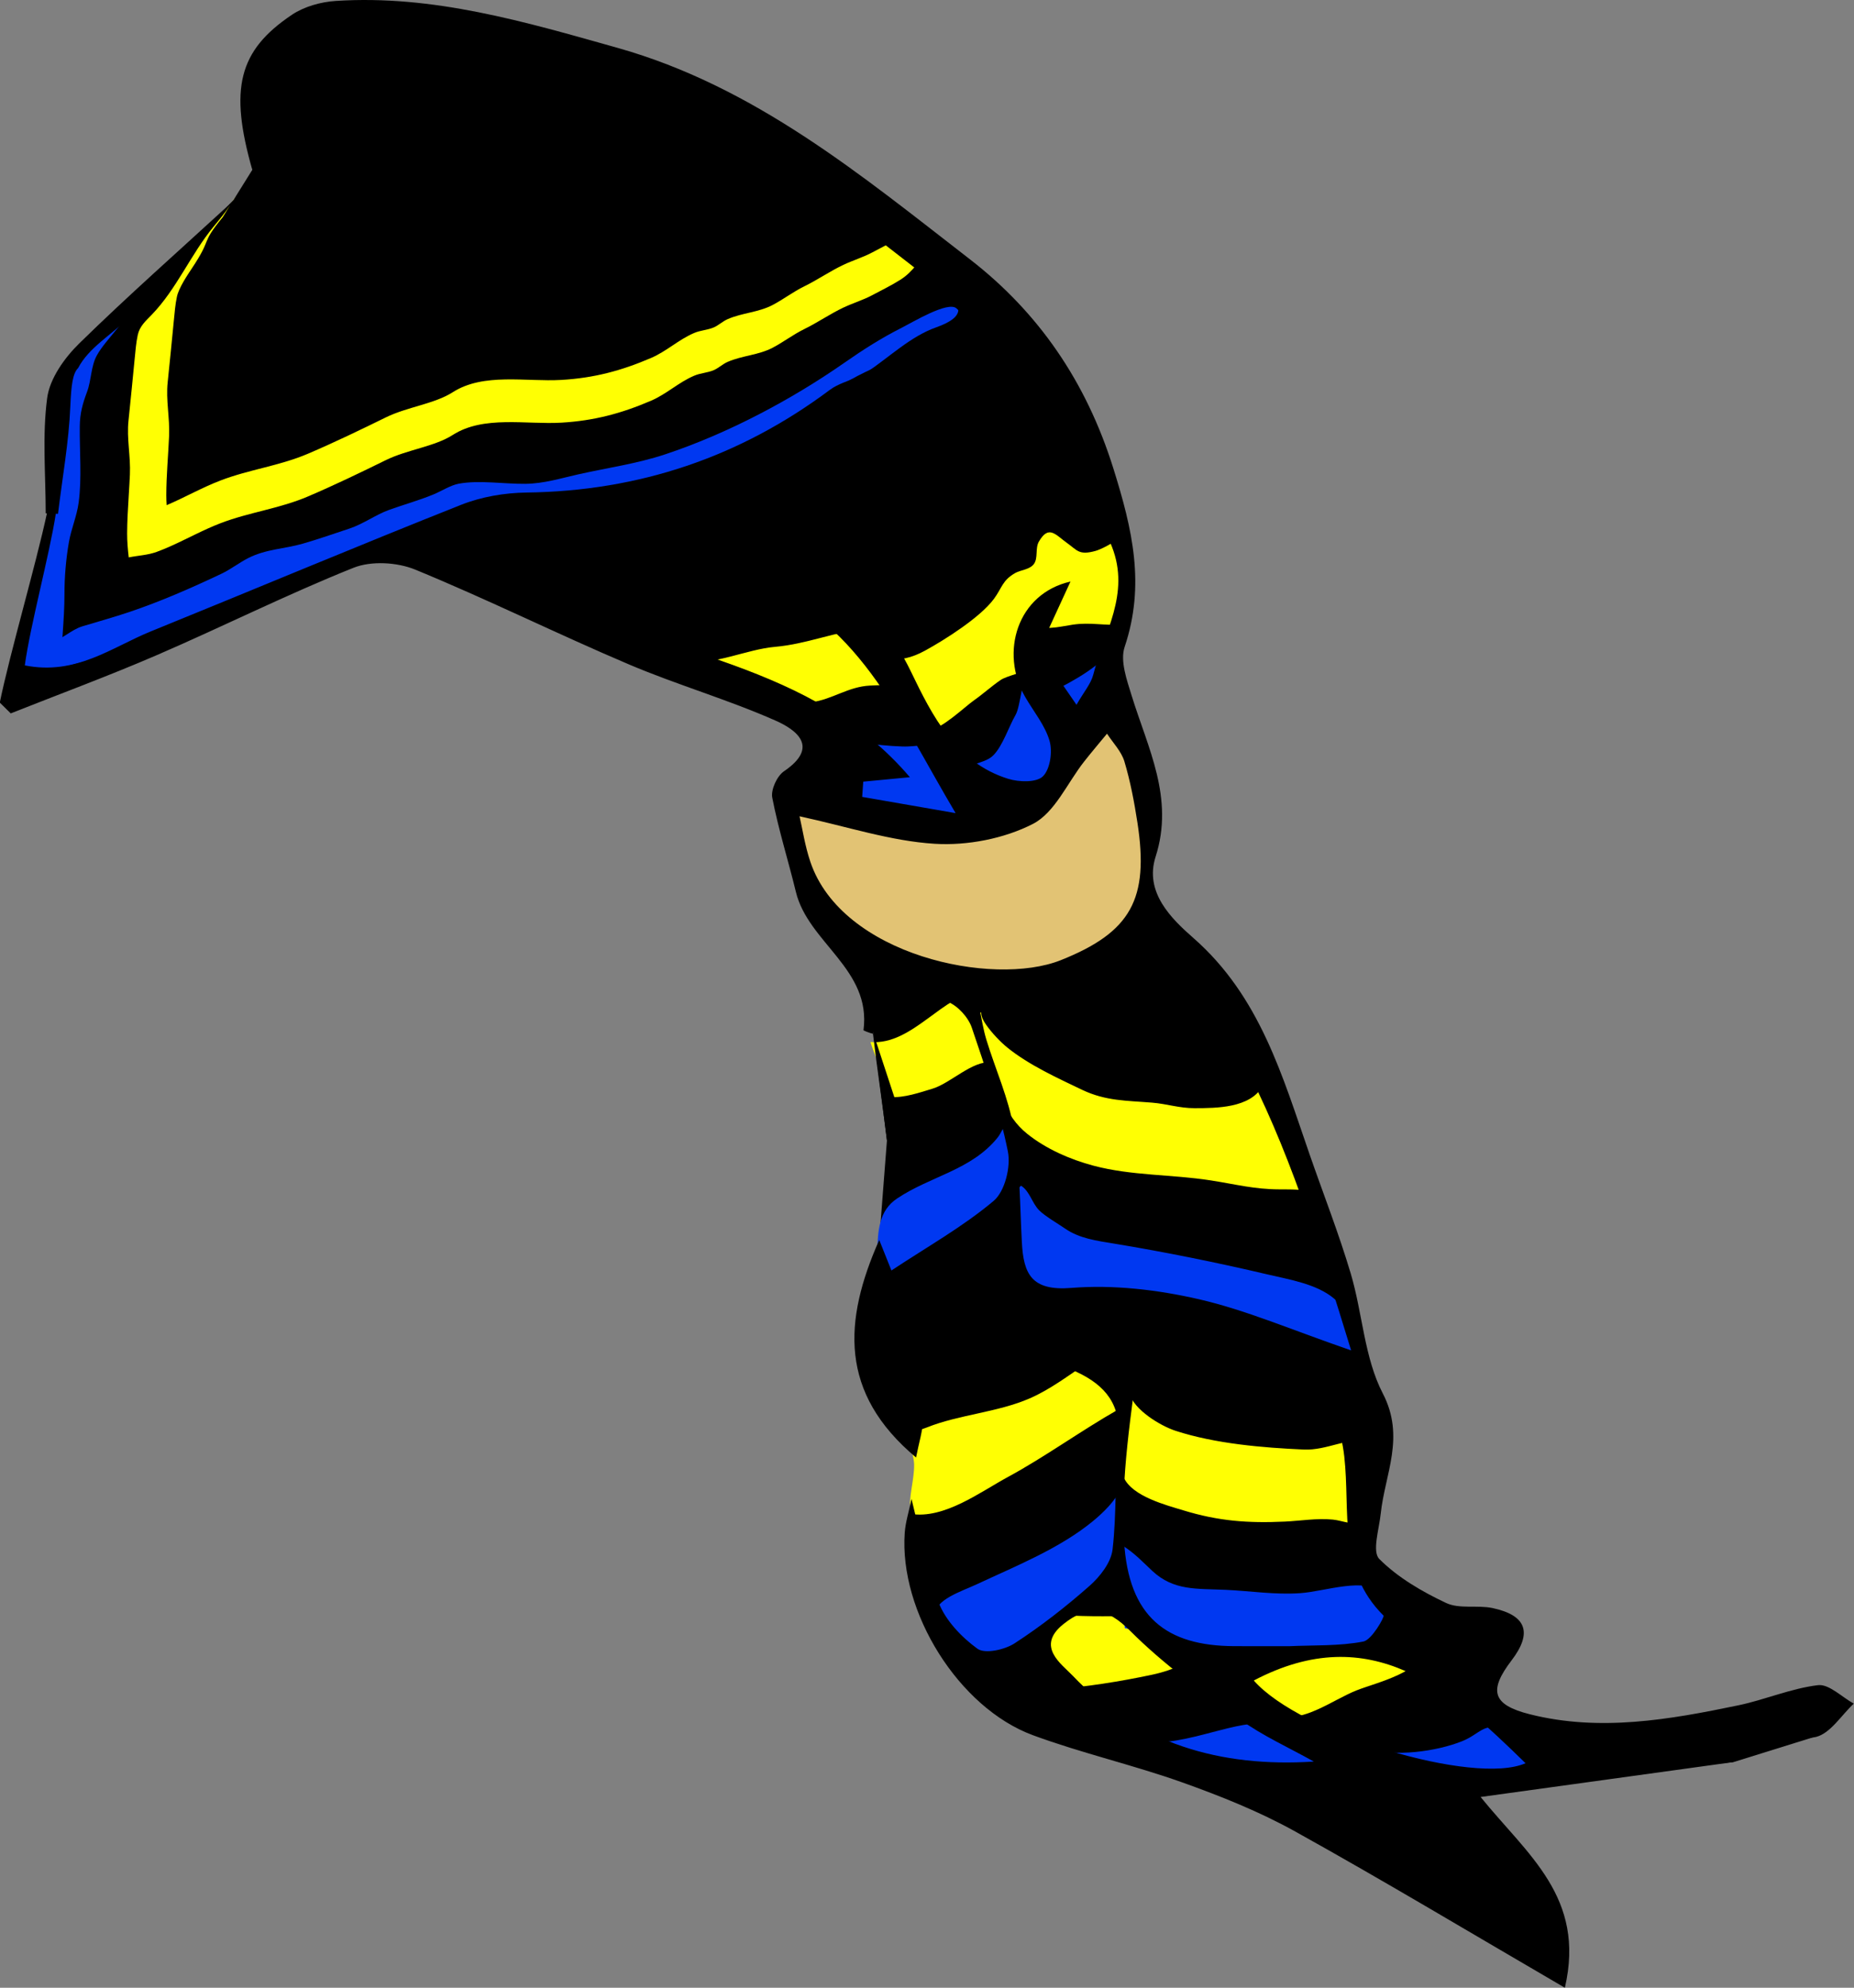 <?xml version="1.0" encoding="utf-8"?>
<!-- Generator: Adobe Illustrator 16.0.0, SVG Export Plug-In . SVG Version: 6.00 Build 0)  -->
<!DOCTYPE svg PUBLIC "-//W3C//DTD SVG 1.1//EN" "http://www.w3.org/Graphics/SVG/1.1/DTD/svg11.dtd">
<svg version="1.1" id="Layer_1" xmlns="http://www.w3.org/2000/svg" xmlns:xlink="http://www.w3.org/1999/xlink" x="0px" y="0px"
	 width="688.082px" height="737.535px" viewBox="0 0 688.082 737.535" enable-background="new 0 0 688.082 737.535"
	 xml:space="preserve">
<rect x="0" y="0" width="688.082" height="737.535" fill="#808080" stroke="none"/>
<g id="Layer_4">
	<polygon points="131.729,6.857 209.438,19.291 289.221,53.483 328.594,80.423 376.256,119.795 403.195,166.421 412.21,187.207 
		417.511,209.66 414.083,240.846 410.65,256.751 417.511,272.654 423.437,287.312 425.308,303.215 425.308,312.259 425.308,335.648 
		439.342,353.111 465.537,387.916 499.527,480.974 510.756,532.115 504.83,576.71 528.529,596.669 551.607,628.791 567.513,644.07 
		632.064,644.07 681.65,632.533 672.564,644.712 643.386,653.792 563.146,661.535 539.445,667.771 552.232,681.492 574.373,707.062 
		570.631,726.708 470.527,667.769 409.404,646.564 348.592,605.708 338.291,556.16 340.552,538.054 328.01,514.027 323.021,488.455 
		326.31,460.083 329.174,423.177 324.162,383.512 316.47,354.669 293.082,309.762 296.201,292.298 308.674,269.533 264.704,249.886 
		152.437,204.045 131.729,206.538 11.479,257.059 5.555,248.951 20.523,184.397 23.33,140.114 39.857,122.026 86.598,74.307 
		93.635,63.024 92.25,38.138 96.615,19.739 114.392,6.857 	"/>
</g>
<g id="Layer_1_1_">
	<polygon fill="#E2C374" points="291.533,296.654 340.98,306.303 380.295,296.654 399.349,277.841 413.338,265.542 422.876,285.922 
		427.088,315.951 425.308,335.648 404.414,357.196 369.199,364.913 326.508,355.024 303.594,335.247 291.533,305.82 	"/>
	<g>
		<g>
			<path fill="#FFFF03" d="M334.201,87.917c-3.338,2.119-6.897,3.824-10.342,5.677c-3.457,1.859-7.279,2.989-10.838,4.67
				c-4.93,2.328-9.531,5.534-14.555,7.997c-4.174,2.043-7.665,4.78-11.73,6.912c-5.223,2.739-11.265,2.878-16.694,5.246
				c-1.818,0.792-3.388,2.308-5.12,3.056c-2.334,1.008-4.896,1.045-7.321,2.085c-5.858,2.509-10.143,6.763-16.034,9.288
				c-11.071,4.743-21.123,7.403-33.206,8.116c-13.072,0.771-28.889-2.766-40.328,4.565c-6.766,4.335-16.881,5.442-24.79,9.319
				c-9.29,4.558-19.188,9.341-28.971,13.513c-10.595,4.517-21.647,5.802-32.346,9.883c-6.883,2.625-13.294,6.301-20.078,9.195
				c-0.078-1.247-0.133-2.497-0.13-3.756c0.021-7.391,0.716-14.61,1.036-21.882c0.299-6.753-1.235-13.314-0.523-19.971
				c0.81-7.564,1.515-15.111,2.267-22.703c0.29-2.927,0.546-6.201,1.165-9.051c0.709-3.264,3.804-7.893,5.606-10.59
				c7.729-11.569,2.949-8.648,11.396-18.909l2.725-4.444c-1.896,2.838-3.907,5.278-6.201,8.064
				c-8.447,10.262-13.644,23.05-22.884,32.59c-2.26,2.331-4.473,4.242-5.183,7.506c-0.619,2.85-0.875,6.124-1.165,9.051
				c-0.752,7.593-1.457,15.138-2.266,22.705c-0.713,6.657,0.822,13.217,0.522,19.97c-0.221,5.012-0.608,10.006-0.843,15.042
				c-0.104,2.269-0.187,4.545-0.191,6.842c-0.009,3.005,0.257,5.969,0.598,8.919c3.434-0.704,7.063-0.828,10.396-2.055
				c1.804-0.661,3.565-1.407,5.313-2.188c6.186-2.765,12.113-6.063,18.438-8.478c10.697-4.082,21.751-5.366,32.346-9.883
				c9.781-4.171,19.681-8.955,28.971-13.513c7.909-3.879,18.024-4.984,24.79-9.319c11.439-7.33,27.256-3.793,40.328-4.563
				c12.083-0.714,22.135-3.374,33.206-8.116c5.893-2.526,10.176-6.779,16.034-9.288c2.426-1.041,4.987-1.077,7.321-2.085
				c1.732-0.748,3.302-2.264,5.12-3.056c5.431-2.368,11.473-2.507,16.694-5.246c4.065-2.132,7.557-4.868,11.73-6.914
				c5.022-2.461,9.625-5.667,14.555-7.996c3.559-1.682,7.381-2.811,10.838-4.67c3.443-1.854,7.004-3.558,10.342-5.677
				c4.826-3.063,7-7.349,10.679-11.268L334.201,87.917z"/>
			<path fill="#FFFF03" d="M85.389,76.133c0.747-1.119,1.478-2.294,2.196-3.586L85.389,76.133z"/>
		</g>
	</g>
	<path fill="#0038F1" d="M22.611,249.481c0-9.792,1.322-19.154,1.313-28.962c-0.007-6.443,0.558-13.042,1.65-19.357
		c0.876-5.062,2.933-9.564,3.619-14.693c1.229-9.175,0.31-18.946,0.415-28.269c0.055-4.885,1.042-8.372,2.722-12.876
		c1.611-4.32,1.387-9.394,3.609-13.446c3.508-6.39,12.133-13.259,13.324-20.442c-4.108,2.699-7.745,6.909-11.323,10.265
		c-4.003,3.755-10.669,8.515-13.338,13.39c-3.921,7.163-4.585,19.512-5.498,27.845c-0.942,8.594,1.841,17.216,0.468,25.692
		c-1.593,9.82-5.013,19.573-6.896,29.685c-1.627,8.735-5.733,17.23-7.455,25.901c-1.182,5.936-2.692,10.047,4.646,10.077
		c5.205,0.021,7.679-3.053,12.307-4.809"/>
	<path fill="#0038F1" d="M19.114,238.112c4.016-0.824,7.206-4.421,11.421-5.708c5.73-1.748,11.691-3.383,17.448-5.322
		c11.683-3.932,23.055-8.924,34.226-14.213c3.375-1.598,6.546-4.079,9.877-5.781c6.613-3.38,13.484-3.408,20.283-5.367
		c5.849-1.685,11.542-3.7,17.313-5.601c5.022-1.653,9.846-5.162,14.572-6.874c5.516-1.996,11.218-3.566,16.576-5.775
		c2.964-1.221,6.332-3.409,9.368-3.987c7.514-1.427,17.076,0.126,24.779,0.034c6.884-0.084,12.969-2.016,19.574-3.5
		c10.661-2.397,21.76-3.939,32.308-7.439c23.058-7.657,46.692-20.158,66.545-34.001c7.008-4.888,13.603-9.104,21.349-13.02
		c4.026-2.036,16.987-9.872,20.192-7.169c8.861,7.479-11.875,16.167-16.635,17.37c-16.592,4.191-29.291,12.549-42.736,22.397
		c-15.239,11.162-34.125,23.168-52.956,25.353c-8.521,0.987-16.661,3.982-25.253,4.82c-6.921,0.674-13.472,1.292-20.242,3.083
		c-13.207,3.496-27.459,4.933-40.162,9.465c-11.679,4.167-22.276,10.232-33.731,14.198c-9.402,3.255-17.783,6.515-27.156,9.631
		c-10.787,3.584-21.559,8.814-32.489,12.945c-10.089,3.814-20.46,9.314-30.989,11.576c-5.614,1.205-10.826,2.985-16.466,4.201
		c-0.851-2.814-2.105-6.542-0.875-9.501c3.452,0.75,3.468-1.911,5.607-3.563"/>
	<path fill="#0038F1" d="M378.941,439.935c3.283,2.111,3.99,6.313,6.678,9.086c2.08,2.15,7.15,5.076,9.623,6.797
		c5.353,3.719,11.697,4.537,18.584,5.668c18.257,3.002,38.035,6.998,56.343,11.318c8.387,1.977,18.489,3.555,24.985,9.047
		c7.449,6.301,6.863,17.529,9.533,26.35c-8.951-5.377-16.01-8.695-27.17-8.695c-6.777,0-12.478,0.695-18.295-2.262
		c-4.252-2.158-7.562-5.559-12.359-7.191c-9.66-3.289-22.26-0.791-33.057-0.816c-13.338-0.035-23.281,1.715-32.691-7.611
		c-0.59-9.119-1.317-33.029-14.363-28.865c-6.854,2.188-12.327,10.064-18.659,13.865c-3.302,1.98-6.871,3.43-10.045,5.797
		c-1.593,1.188-6.625,7.738-8.593,7.828c-4.741,0.215-4.084-11.65-3.922-15.631c0.33-8.104,0.603-15.377,7.396-19.926
		c12.504-8.369,27.526-10.51,37.266-22.541c1.9-2.352,1.568-4.16,4.519-4.724c0.375,3.836,1.78,6.888,2.174,10.866
		c0.414,4.188-1.156,8.938,1.369,12.324"/>
	<path fill="#0038F1" d="M417.285,643.292c11.404,8.414,33.716-2.322,46.562-3.574c13.91-1.355,30.129,4.527,43.69,9.016
		c9.957,3.295,25.646,1.123,35.152-2.701c6.353-2.557,7.99-6.859,14.357-4.504c4.088,1.516,13.375,6.807,12.924,12.035
		c-0.527,6.098-13.017,9.285-18.297,9.734c-10.879,0.928-22.238-0.752-33.017-2.234c-14.664-2.021-29.121,1.592-43.754,2.121
		c-21.125,0.764-42.332-8.553-59.674-19.207"/>
	<path fill="#0038F1" d="M304.992,270.126c7.988,5.054,20.218,6.5,29.865,6.848c6.094,0.22,9.676-1.839,13.441,1.904
		c2.93,2.911,3.659,7.419,7.396,10.181c1.209-6.22,9.183-4.984,12.973-8.816c3.507-3.545,5.746-10.688,8.218-14.926
		c2.028-3.478,2.108-14.327,5.651-16.43c4-2.373,6.095,3.885,7.824,7.815c8.441-4.266,18.805-9.795,24.045-17.9
		c0.703,5.303-3.76,19.348-7.168,23.638c-2.877,3.624-7.178,2.022-9.537,4.313c-2.047,1.988-2.051,8.557-2.862,11.042
		c-1.734,5.306-4.691,17.367-10.384,19.922c-5.416,2.428-18.69-0.474-24.68-0.066c1.824,1.699,1.467,3.071,1.945,5.238
		c-6.887,0.729-12.252,3.629-18.918,3.375c-5.941-0.228-12.105-3.505-17.787-6.183c-6.354-2.995-13.184-2.892-15.234-8.865
		c-1.395-4.069-6.791-16.558-3.42-19.72"/>
	<path fill="#FFFF03" d="M254.324,245.477c11.146,1.357,22.599-4.534,33.378-5.478c11.718-1.026,22.276-5.639,33.604-6.742
		c3.02,12.714,12.113,13.58,22.047,8.131c7.436-4.078,20.441-12.311,25.521-19.174c3.07-4.144,3.08-6.886,7.978-9.641
		c1.924-1.082,5.389-1.229,6.896-3.354c1.582-2.231,0.392-5.811,1.818-8.266c3.682-6.333,6.115-2.572,10.49,0.55
		c3.776,2.697,4.371,4.61,10.539,2.902c1.963-0.544,6.086-2.697,7.852-4.081c4.68,11.571,6.353,19.854,2.049,31.388
		c-6.571,0.52-11.705-0.923-18.379,0.068c-2.621,0.389-5.508,1.044-8.256,1.183c-2.443,0.122-5.063-0.781-8.113-0.392
		c-0.159,5.364,3.101,12.283-0.055,15.503c-1.328,1.356-8,2.656-10.32,4.23c-3.362,2.282-6.512,5.181-9.895,7.549
		c-3.453,2.417-12.238,10.882-16.377,10.819c-4.584-0.07-5.433-7.496-8.629-11.487c-4.105-5.12-5.972-5.167-13.525-4.81
		c-8.25,0.39-13.975,5.17-21.947,6.213c-7.083,0.928-17.794-0.92-24.23-3.3c-5.157-1.907-8.801-5.943-13.51-8.275
		c-2.095-1.038-4.747-1.324-6.882-2.168"/>
	<path fill="#FFFF03" d="M489.179,442.671c-4.361-1.439-9.771-1.352-14.379-1.367c-9.328-0.039-16.019-1.857-25.404-3.322
		c-14.602-2.281-29.381-1.695-43.562-5.465c-8.704-2.314-17.672-6.25-24.655-11.871c-8.291-6.674-10.738-16.295-13.299-26.486
		c-6.98-0.707-15.107,7.775-21.806,9.785c-4.414,1.324-10.731,3.549-15.631,3.057c-1.529-6.973-5.238-13.43-7.393-20.371
		c15.78,1.246,26.811-17.836,41.438-19.186c1.224,6.588-2.342,7.283,1.478,12.75c2.106,3.021,5.229,6.342,7.991,8.574
		c7.912,6.398,18.699,11.316,27.607,15.574c8.84,4.227,16.664,4.009,26.023,4.781c5.538,0.455,10.051,2.061,15.747,2.051
		c8.25-0.01,20.519-0.047,25.232-8.096c0.039,0.357-1.354-0.732-1.25-0.633c7.695-3.736,17.955,30.984,19.119,36.803"/>
	<path fill="#FFFF03" d="M505.611,564.55c-3.528,1.65-7.211-0.354-10.918-0.719c-5.967-0.588-12.008,0.465-17.822,0.736
		c-13.758,0.643-24.674-0.191-37.616-4.145c-6.486-1.979-18.89-5.152-22.154-12.119c-1.682-3.586-0.303-9.93-0.348-13.895
		c-0.048-4.332-1.609-7.406-1.777-11.406c-13.58,7.715-27.367,17.701-40.842,24.982c-10.269,5.545-23.72,15.771-36.17,13.723
		c-1.027-5.9,1.403-12.285,1.301-18.385c-0.045-2.576-1.363-5.412-0.734-8.215c1.211-5.418,1.111-3.719,5.49-5.479
		c11.793-4.744,26.25-5.576,38.213-10.805c7.609-3.324,14.531-8.605,21.359-13.184c4.731-3.174,13.106-12.68,16.465-6.807
		c2.721,4.758-2.051,13.504-0.719,18.469c1.52,5.65,11.094,11.688,17.043,13.611c14.721,4.768,32.182,6.248,47.557,6.928
		c8.508,0.377,16.561-4.688,24.361-3.332c0.26,10.137-0.967,20.242-1.316,30.037"/>
	<path fill="#FFFF03" d="M473.431,636.449c10.123,3.178,20.873-5.645,30.106-9.279c7.521-2.961,25.156-6.855,25.949-16.639
		c-11.215-0.574-18.537-4.121-29.475-8.064c-4.838-1.746-10.906-3.873-16.006-3.68c-5.295,0.205-7.529,3.141-12.117,5.514
		c-7.226,3.738-15.951,4.732-22.922,8.338c-7.029,3.635-12.875,6.932-21.363,8.742c-11.846,2.527-24.592,4.533-36.758,5.48
		c-4.955,0.387-23.137,3.566-26.711-0.291c-1.24-1.338-0.611-9.309-0.295-11.35c1.174-7.584,5.207-16.137,13.043-17.65
		c6.922-1.34,14.182,1.6,21.069,1.898c20.281,0.889,39.979-1.121,60.234-1.299c0.543,4.439-1.928,9.867-2.541,14.355
		c-1.217,8.896-1.086,8.693,3.424,12.945c3.992,3.764,10.978,9.064,15.729,11.66"/>
	<path fill="#0038F1" d="M416.599,573.453c4.475,2.805,7.555,6.154,11.074,9.434c7.952,7.41,16.452,6.504,27.229,7.002
		c9.279,0.428,18.26,1.885,27.699,1.23c9.486-0.656,23.949-6.211,31.057,0.102c5.998,5.328,7.228,9.652,1.709,15.234
		c-7.021,7.107-8.346,4.945-16.922,5.188c-4.406,0.127-7.86,2.65-12.106,3.498c-4.97,0.988-10.209,0.305-15.48,0.748
		c-10.957,0.922-25.078,5.146-35.596-0.084c-1.625-0.807-4.252-5.201-5.072-6.5c-4.797-0.158-7.891-4.563-12.727-5.188
		c-0.254-4.535-2.998-12.656-8.104-12.773c-5.137-0.115-15.938,9.936-20.166,13.072c-5.035,3.738-9.844,10.891-15.729,13.025
		c-6.177,2.244-11.455-1.729-16.433-5.131c-4.498-3.074-10.543-6.617-10.271-12.807c0.268-6.09,9.971-8.965,15.748-11.674
		c14.143-6.631,30.793-13.258,43.121-23.434c3.948-3.264,8.174-7.41,10.338-11.945c-0.16,6.555-0.09,12.561-1.56,18.844
		c0.148,0.799,0.65,1.059,1.509,0.785"/>
</g>
<g id="Layer_3">
	<path d="M674.708,625.261c-10.014,1.201-19.62,5.41-29.582,7.484c-25.59,5.324-51.422,9.865-77.405,3.301
		c-13.961-3.525-15.263-8.801-6.734-19.971c7.791-10.205,5.623-16.711-7.012-19.414c-5.668-1.213-12.34,0.434-17.293-1.904
		c-8.933-4.209-17.918-9.438-24.787-16.326c-2.717-2.727-0.063-11.051,0.537-16.785c1.555-14.77,9.188-28.404,0.771-44.629
		c-6.901-13.309-7.51-29.766-11.91-44.525c-4.434-14.881-10.121-29.381-15.221-44.064c-10.088-29.057-18.416-58.701-43.129-80.364
		c-8.168-7.154-18.309-16.962-14.055-30.211c6.983-21.758-2.89-40.271-8.894-59.746c-1.793-5.822-4.338-12.887-2.604-18.066
		c7.715-23.009,2.94-43.506-4.207-66.311c-10.103-32.248-27.828-57.874-53.217-77.522c-40.336-31.219-79.937-64.153-130.842-78.47
		C194.803,8.077,160.747-2.021,124.59,0.351c-5.554,0.366-11.715,2.08-16.271,5.145C88.479,18.817,85.053,32.929,93.635,63.023
		c1.205-5.978,1.125-11.782,3.534-16.243c5.28-9.764-6.354-25.981,9.942-30.392c11.507-3.109,24.128-2.101,36.256-2.9
		c0.96-0.064,1.962,0.053,2.905,0.269c23.661,5.313,47.38,10.39,70.963,16.034c52.195,12.495,92.044,46.292,133.033,77.962
		c6.988,5.397,8.371,9.756-2.881,13.73c-9.396,3.316-17.262,10.973-25.806,16.711c28.253-10.235,53.912-4.548,68.599,15.244
		c1.447,1.954,4.106,4.232,3.852,6.026c-2.619,18.33,12.943,28.747,18.66,43.422c6.851,17.587-3,31.918-6.938,47.425
		c-0.865,3.409-3.478,6.371-6.229,11.19c-5.746-8.341-10.521-15.269-13.947-20.246c4.479-9.74,8.101-17.609,11.718-25.478
		c-19.771,4.502-26.275,26.28-16.851,42.756c3.111,5.435,7.387,10.513,9.078,16.345c1.16,4.007,0.234,10.525-2.463,13.176
		c-2.381,2.347-8.889,2.162-12.898,0.911c-19.5-6.085-28.233-23.503-36.014-39.633c-6.961-14.429-16.066-25.308-29.715-32.191
		c-15.964-8.048-32.649-14.654-48.909-22.131c-3.921-1.803-7.402-4.571-9.114-5.65c23.286-16.97,45.654-33.271,68.018-49.574
		c-3.5,1.596-7.429,2.617-10.441,4.87c-33.4,24.96-70.813,37.559-112.544,38.096c-8.153,0.104-16.771,1.568-24.319,4.56
		c-38.537,15.284-76.754,31.379-115.169,46.971c-14.451,5.864-27.719,16.413-46.749,12.604c1.995-14.749,9.203-41.243,11.505-56.265
		c0.271,0.011,0.544,0.023,0.816,0.033c1.597-13.334,4.029-26.632,4.58-40.007c0.316-7.689,0.884-12.124,2.886-14.088
		c3.938-7.573,12.407-12.335,18.464-18.407c9.73-9.752,18.618-20.303,27.467-30.845c3.643-4.339,7.573-9.247,12.185-13.006
		c-0.17,0-0.338,0.002-0.508,0.002c-0.142,0.203-0.518,0.682-0.961,1.087c-18.8,17.275-37.973,34.166-56.212,52.016
		c-5.485,5.363-10.959,13.035-11.918,20.247c-1.87,14.05-0.548,28.522-0.548,42.821c0.149,0.006,0.298,0.011,0.447,0.018
		c-4.28,19.779-13.561,51.228-17.49,70.189c1.356,1.339,2.714,2.675,4.07,4.013c18.108-7.18,36.401-13.924,54.271-21.644
		c24.406-10.545,48.23-22.49,72.892-32.365c6.607-2.648,16.235-2.098,22.964,0.666c26.728,10.981,52.669,23.857,79.271,35.158
		c17.858,7.591,36.658,12.999,54.393,20.839c7.719,3.411,16.519,9.77,3.196,18.812c-2.598,1.761-4.938,6.847-4.363,9.813
		c2.282,11.781,5.935,23.281,8.769,34.958c4.595,18.926,28.074,28.629,25.091,51.311c-0.021,0.145,2.139,1.006,3.518,1.334
		c1.57,13.332,3.586,26.297,5.187,39.596c2.51-0.514,5.018-1.029,7.526-1.543c-4.178-12.709-8.358-25.413-12.539-38.121
		c-0.424-5.958-0.848-11.917-1.42-19.926c11.42,3.072,20.537,4.805,29.021,8.146c3.719,1.464,7.584,5.726,8.897,9.562
		c5.16,15.092,10.234,30.336,13.392,45.918c1.16,5.707-1.117,14.867-5.269,18.361c-11.381,9.578-24.588,16.984-37.948,25.832
		c-1.568-3.926-2.832-7.09-4.525-11.322c-13.283,29.955-14.98,56.736,13.668,80.711c1.068-5.52,2.465-9.83,2.635-14.197
		c0.416-10.713,0.146-21.445,0.379-32.166c0.476-21.768,9.242-31.313,32.687-34.91c0.332,6.838,1.947,13.82,0.715,20.266
		c-2.627,13.727,4,20.637,15.453,25.229c2.688,1.08,5.106,2.811,7.746,4.039c10.674,4.977,16.678,12.258,15.414,25.07
		c-1.336,13.557-0.517,27.34-2.109,40.85c-0.565,4.803-4.643,10.01-8.524,13.439c-8.757,7.73-18.054,14.99-27.847,21.342
		c-3.684,2.389-11,4.004-13.77,1.992c-5.949-4.324-11.867-10.527-14.453-17.244c-4.543-11.805-6.576-24.582-10.012-38.342
		c-0.953,4.629-2.232,8.564-2.519,12.574c-2.088,29.318,19.973,64.938,47.617,75.117c18.148,6.688,37.166,11,55.391,17.498
		c14.33,5.109,28.652,10.844,41.916,18.209c32.666,18.146,64.722,37.393,100.074,57.977c7.799-33.586-13.949-49.371-31.268-70.779
		c33.825-4.672,64.395-8.893,93.883-12.965c-2.127-0.832-5.758-2.25-10.275-4.016c7.729-3.139,13.799-7.166,20.205-7.785
		c6.754-0.652,14.322,4.01,20.605,2.498c5.373-1.297,9.434-8.043,14.075-12.377C683.549,629.666,678.804,624.773,674.708,625.261z
		 M338.828,519.117c-15.746-15.801-15.713-21.291,1.729-34.4C339.914,497.472,339.426,507.185,338.828,519.117z M513.476,599.449
		c0.434,0.43-4.34,9.016-7.488,9.625c-8.977,1.732-18.369,1.305-27.6,1.729c-6.814-0.014-13.623,0.014-20.435-0.02
		c-24.946-0.123-39.143-10.699-40.782-39.059c-1.359-23.51,2.737-47.424,5.698-70.994c0.406-3.24,9.263-8.777,12.416-7.75
		c17.738,5.773,36.009,11.443,51.816,20.941c6.891,4.145,10.736,17.045,11.799,26.439
		C501.208,560.775,496.388,582.541,513.476,599.449z M450.292,378.587c1.125,1.436-3.041,7.02-4.759,10.686
		c-7.901-7.227-16.271-14.011-23.553-21.815c-5.096-5.459-10.857-12.027-0.729-22.231
		C431.638,356.894,441.472,367.344,450.292,378.587z M272.438,246.888c-35.208-12.863-72.283-21.196-107.967-45.383
		c43.071-18.267,76.924,0.127,112.87,12.987c41.12,14.71,55.508,50.489,77.313,87.209c-13.276-2.307-23.971-4.167-34.668-6.024
		c0.131-1.884,0.26-3.767,0.394-5.652c5.194-0.495,10.393-0.986,17.309-1.649C319.56,267.098,296.726,255.756,272.438,246.888z
		 M300.771,319.836c-2.031-5.989-2.965-12.353-4.037-16.961c17.822,3.85,33.867,9.206,50.176,10.203
		c12.088,0.736,25.711-1.883,36.418-7.364c8.158-4.178,12.787-15.216,19.043-23.156c2.755-3.502,5.646-6.894,8.479-10.333
		c2.213,3.414,5.328,6.554,6.449,10.298c2.219,7.4,3.668,15.083,4.846,22.738c4.338,28.261-2.318,40.605-28.467,51.006
		C368.42,366.311,312.513,354.465,300.771,319.836z M397.592,477.871c-14.793,1.188-17.73-5.197-18.349-16.961
		c-0.735-14.059-0.705-28.271-3.004-42.091c-1.869-11.239-6.778-21.965-10.145-32.981c-1.174-3.846-1.769-7.871-2.258-10.104
		c13.414-5.119,24.801-10.301,36.715-13.525c3.713-1,10.801,2.071,12.949,5.441c4.594,7.211,5.475,17.04,10.696,23.53
		c4.877,6.06,12.957,10.877,20.515,12.845c3.448,0.898,9.026-6.357,15.815-11.592c17.457,32.691,28.853,69.303,40.922,108.611
		c-22.075-7.594-38.912-14.936-56.504-18.98C429.588,478.535,413.208,476.617,397.592,477.871z M398.078,621.71
		c-4.125-4.33-13.746-10.82-3.446-19.076c9.106-7.303,16.047-6.311,24.873,2.535c12.217,12.246,26.516,22.553,40.602,32.75
		c8.5,6.15,18.287,10.521,27.496,15.689C452.917,655.859,422.126,646.964,398.078,621.71z M565.693,711.951
		c-19.701-9.613-38.408-18.742-57.115-27.869c0.726-1.41,1.447-2.816,2.173-4.225C535.933,679.039,568.699,690.455,565.693,711.951z
		 M465.324,623.533c43.513-22.879,72.867,3.252,100.847,30.688C547.197,662.632,482.728,643.359,465.324,623.533z"/>
</g>
</svg>

